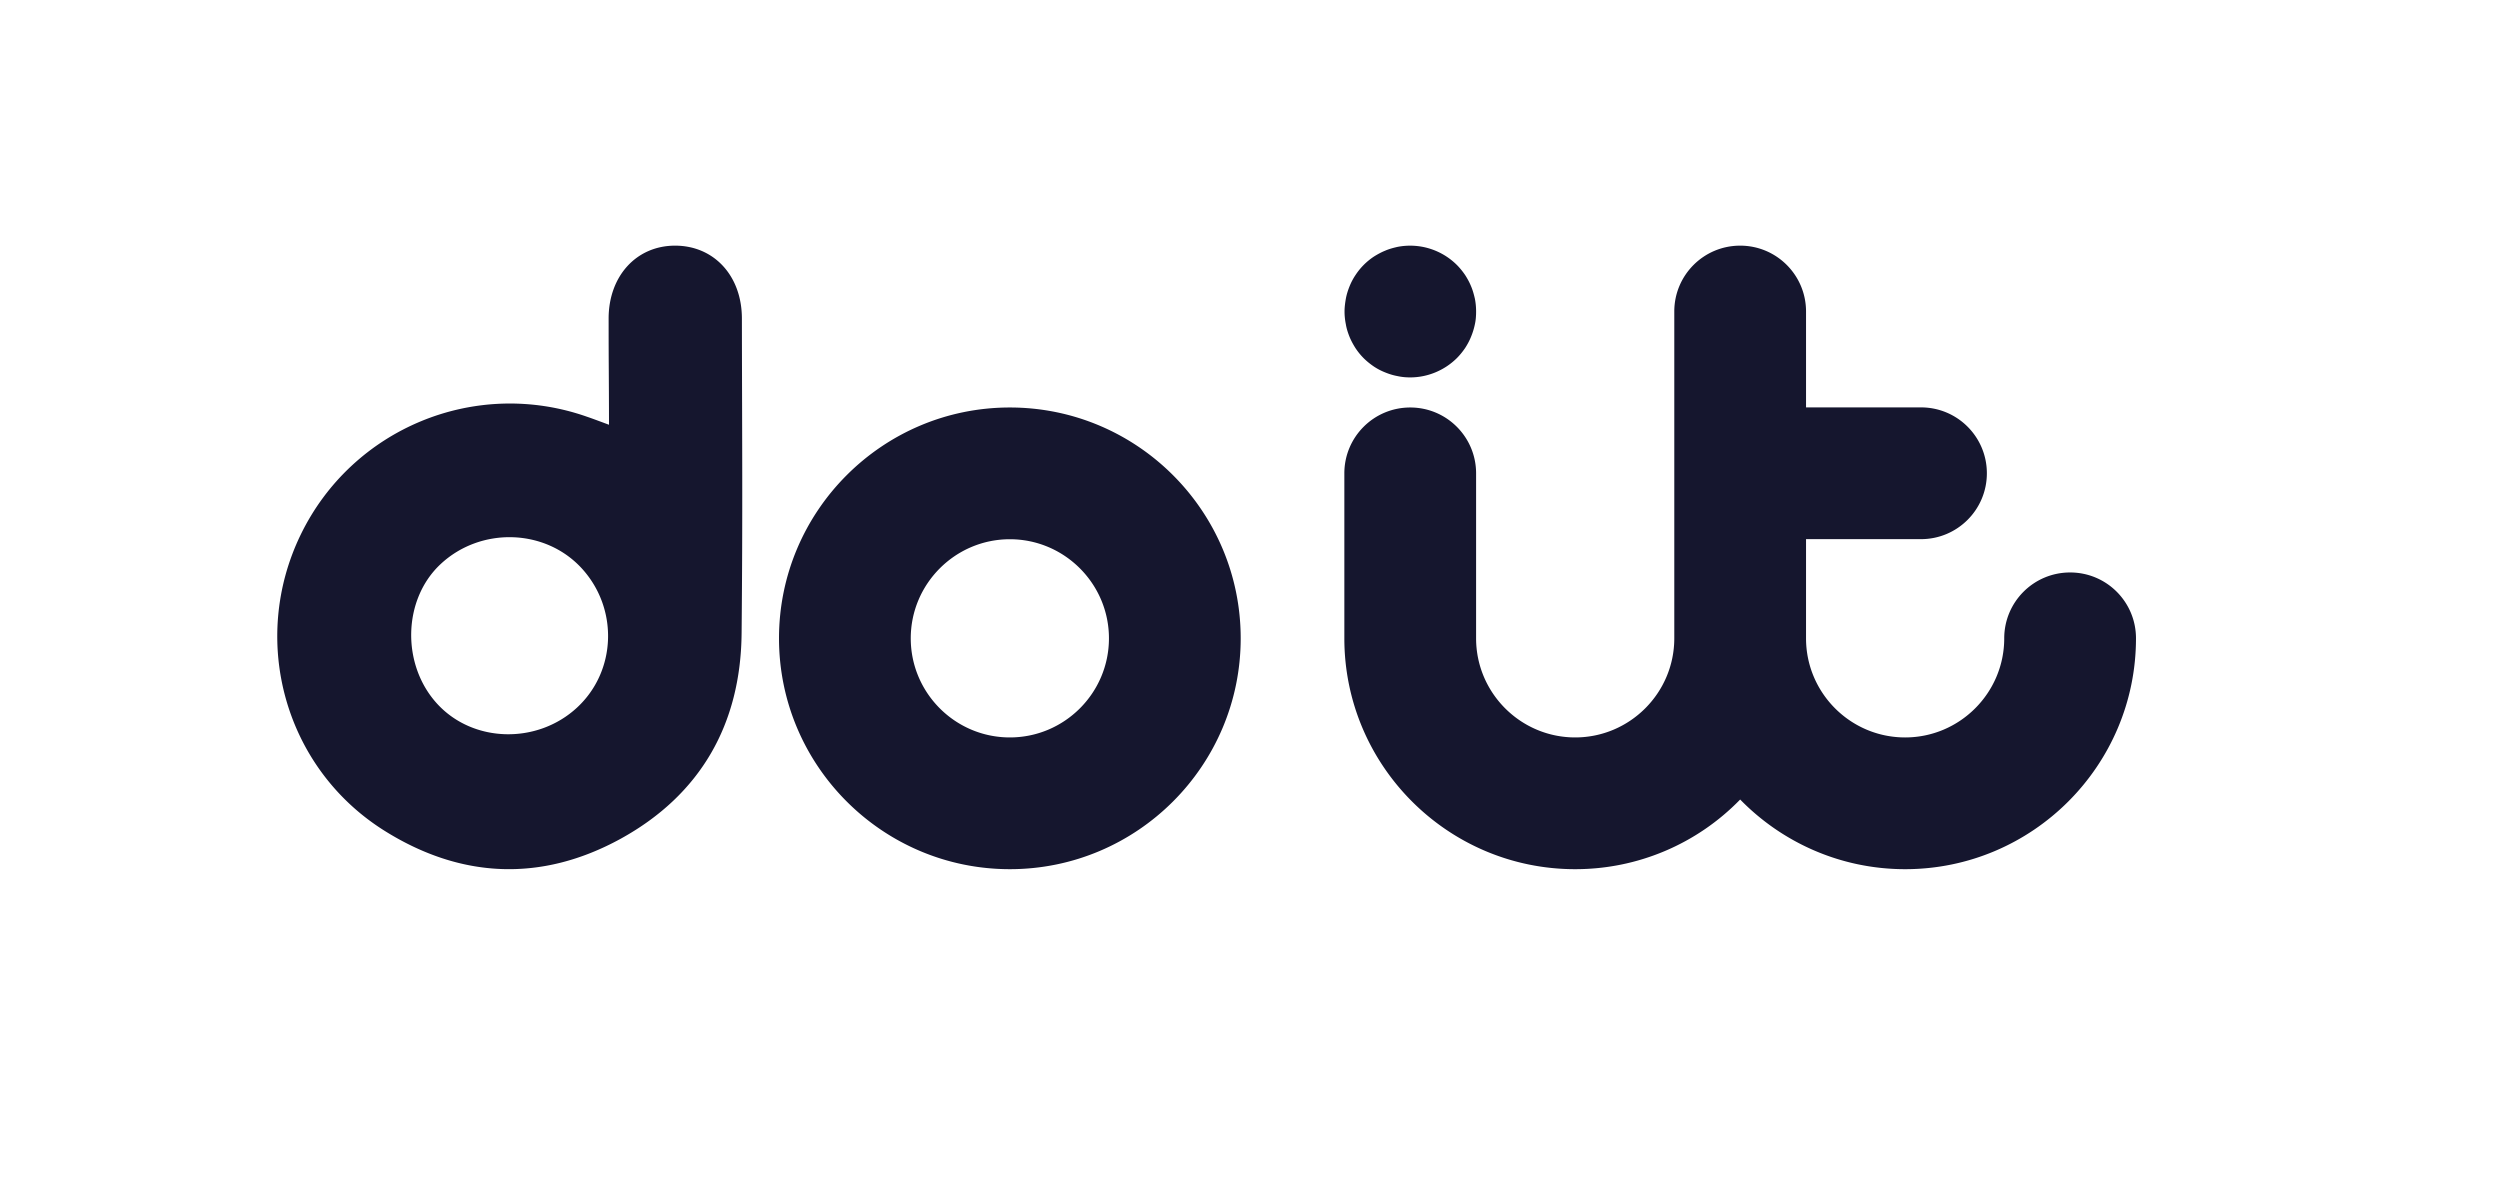 <svg version="1.1" id="Layer_1" xmlns="http://www.w3.org/2000/svg" x="0" y="0" viewBox="0 0 263.38 124.41" xml:space="preserve">
  <style>
    .st1{fill:#15162e}
  </style>
  <path class="st1" d="M106.39 77.69c-5.76 0-10.44-4.69-10.44-10.44 0-5.75 4.69-10.44 10.44-10.44s10.44 4.69 10.44 10.44c0 5.75-4.68 10.44-10.44 10.44m0-34.76c-13.41 0-24.32 10.91-24.32 24.32s10.91 24.32 24.32 24.32 24.32-10.91 24.32-24.32-10.91-24.32-24.32-24.32m111.7 17.38c-3.83 0-6.94 3.1-6.94 6.94 0 5.75-4.69 10.44-10.44 10.44-5.76 0-10.44-4.69-10.44-10.44V56.8h12.11c3.83 0 6.94-3.1 6.94-6.94 0-3.83-3.1-6.94-6.94-6.94h-12.11v-10.1c0-3.83-3.1-6.94-6.94-6.94-3.83 0-6.94 3.1-6.94 6.94v34.43c0 5.75-4.69 10.44-10.44 10.44-5.75 0-10.44-4.69-10.44-10.44V49.87c0-3.83-3.1-6.94-6.94-6.94-3.83 0-6.94 3.1-6.94 6.94v17.38c0 13.41 10.91 24.32 24.32 24.32a24.2 24.2 0 0 0 17.38-7.34c4.41 4.52 10.58 7.34 17.38 7.34 13.41 0 24.32-10.91 24.32-24.32 0-3.84-3.1-6.94-6.94-6.94m-75.92-24.84c.17.42.39.82.63 1.2.25.38.54.74.86 1.06.32.32.68.61 1.06.87.37.25.77.46 1.2.63.41.17.86.31 1.3.39.44.1.9.14 1.35.14 1.83 0 3.61-.74 4.91-2.03.32-.32.61-.68.87-1.06.24-.37.46-.77.63-1.2.17-.41.31-.86.4-1.3.1-.44.13-.9.13-1.35 0-.45-.04-.91-.13-1.36-.1-.43-.22-.88-.4-1.3-.17-.42-.39-.82-.63-1.19-.26-.38-.55-.74-.87-1.06a6.98 6.98 0 0 0-6.25-1.9c-.44.1-.89.22-1.3.4-.42.17-.82.39-1.2.63a6.818 6.818 0 0 0-1.92 1.93c-.25.37-.46.77-.63 1.19-.17.42-.31.86-.39 1.3-.08.45-.14.91-.14 1.36 0 .45.05.91.14 1.35.07.44.21.87.38 1.3M78.13 66.69c.12-13.09.05-20.06.03-33.15-.01-4.5-2.95-7.66-7.04-7.66-4.06 0-7 3.19-7 7.68 0 5.66.03 5.21.04 11.19-1-.37-1.68-.63-2.36-.86-11.75-4.11-24.7 1.25-30.13 12.46-5.4 11.16-1.66 24.58 8.82 31.16 8.08 5.07 16.55 5.43 24.89.86 8.42-4.63 12.67-12.08 12.75-21.68zm-32.04 7.49c-3.82-4.13-3.67-11.02.33-14.75 4.23-3.95 11.02-3.75 14.87.45 3.88 4.24 3.66 10.81-.49 14.66-4.2 3.89-10.93 3.73-14.71-.36z"/>
</svg>
